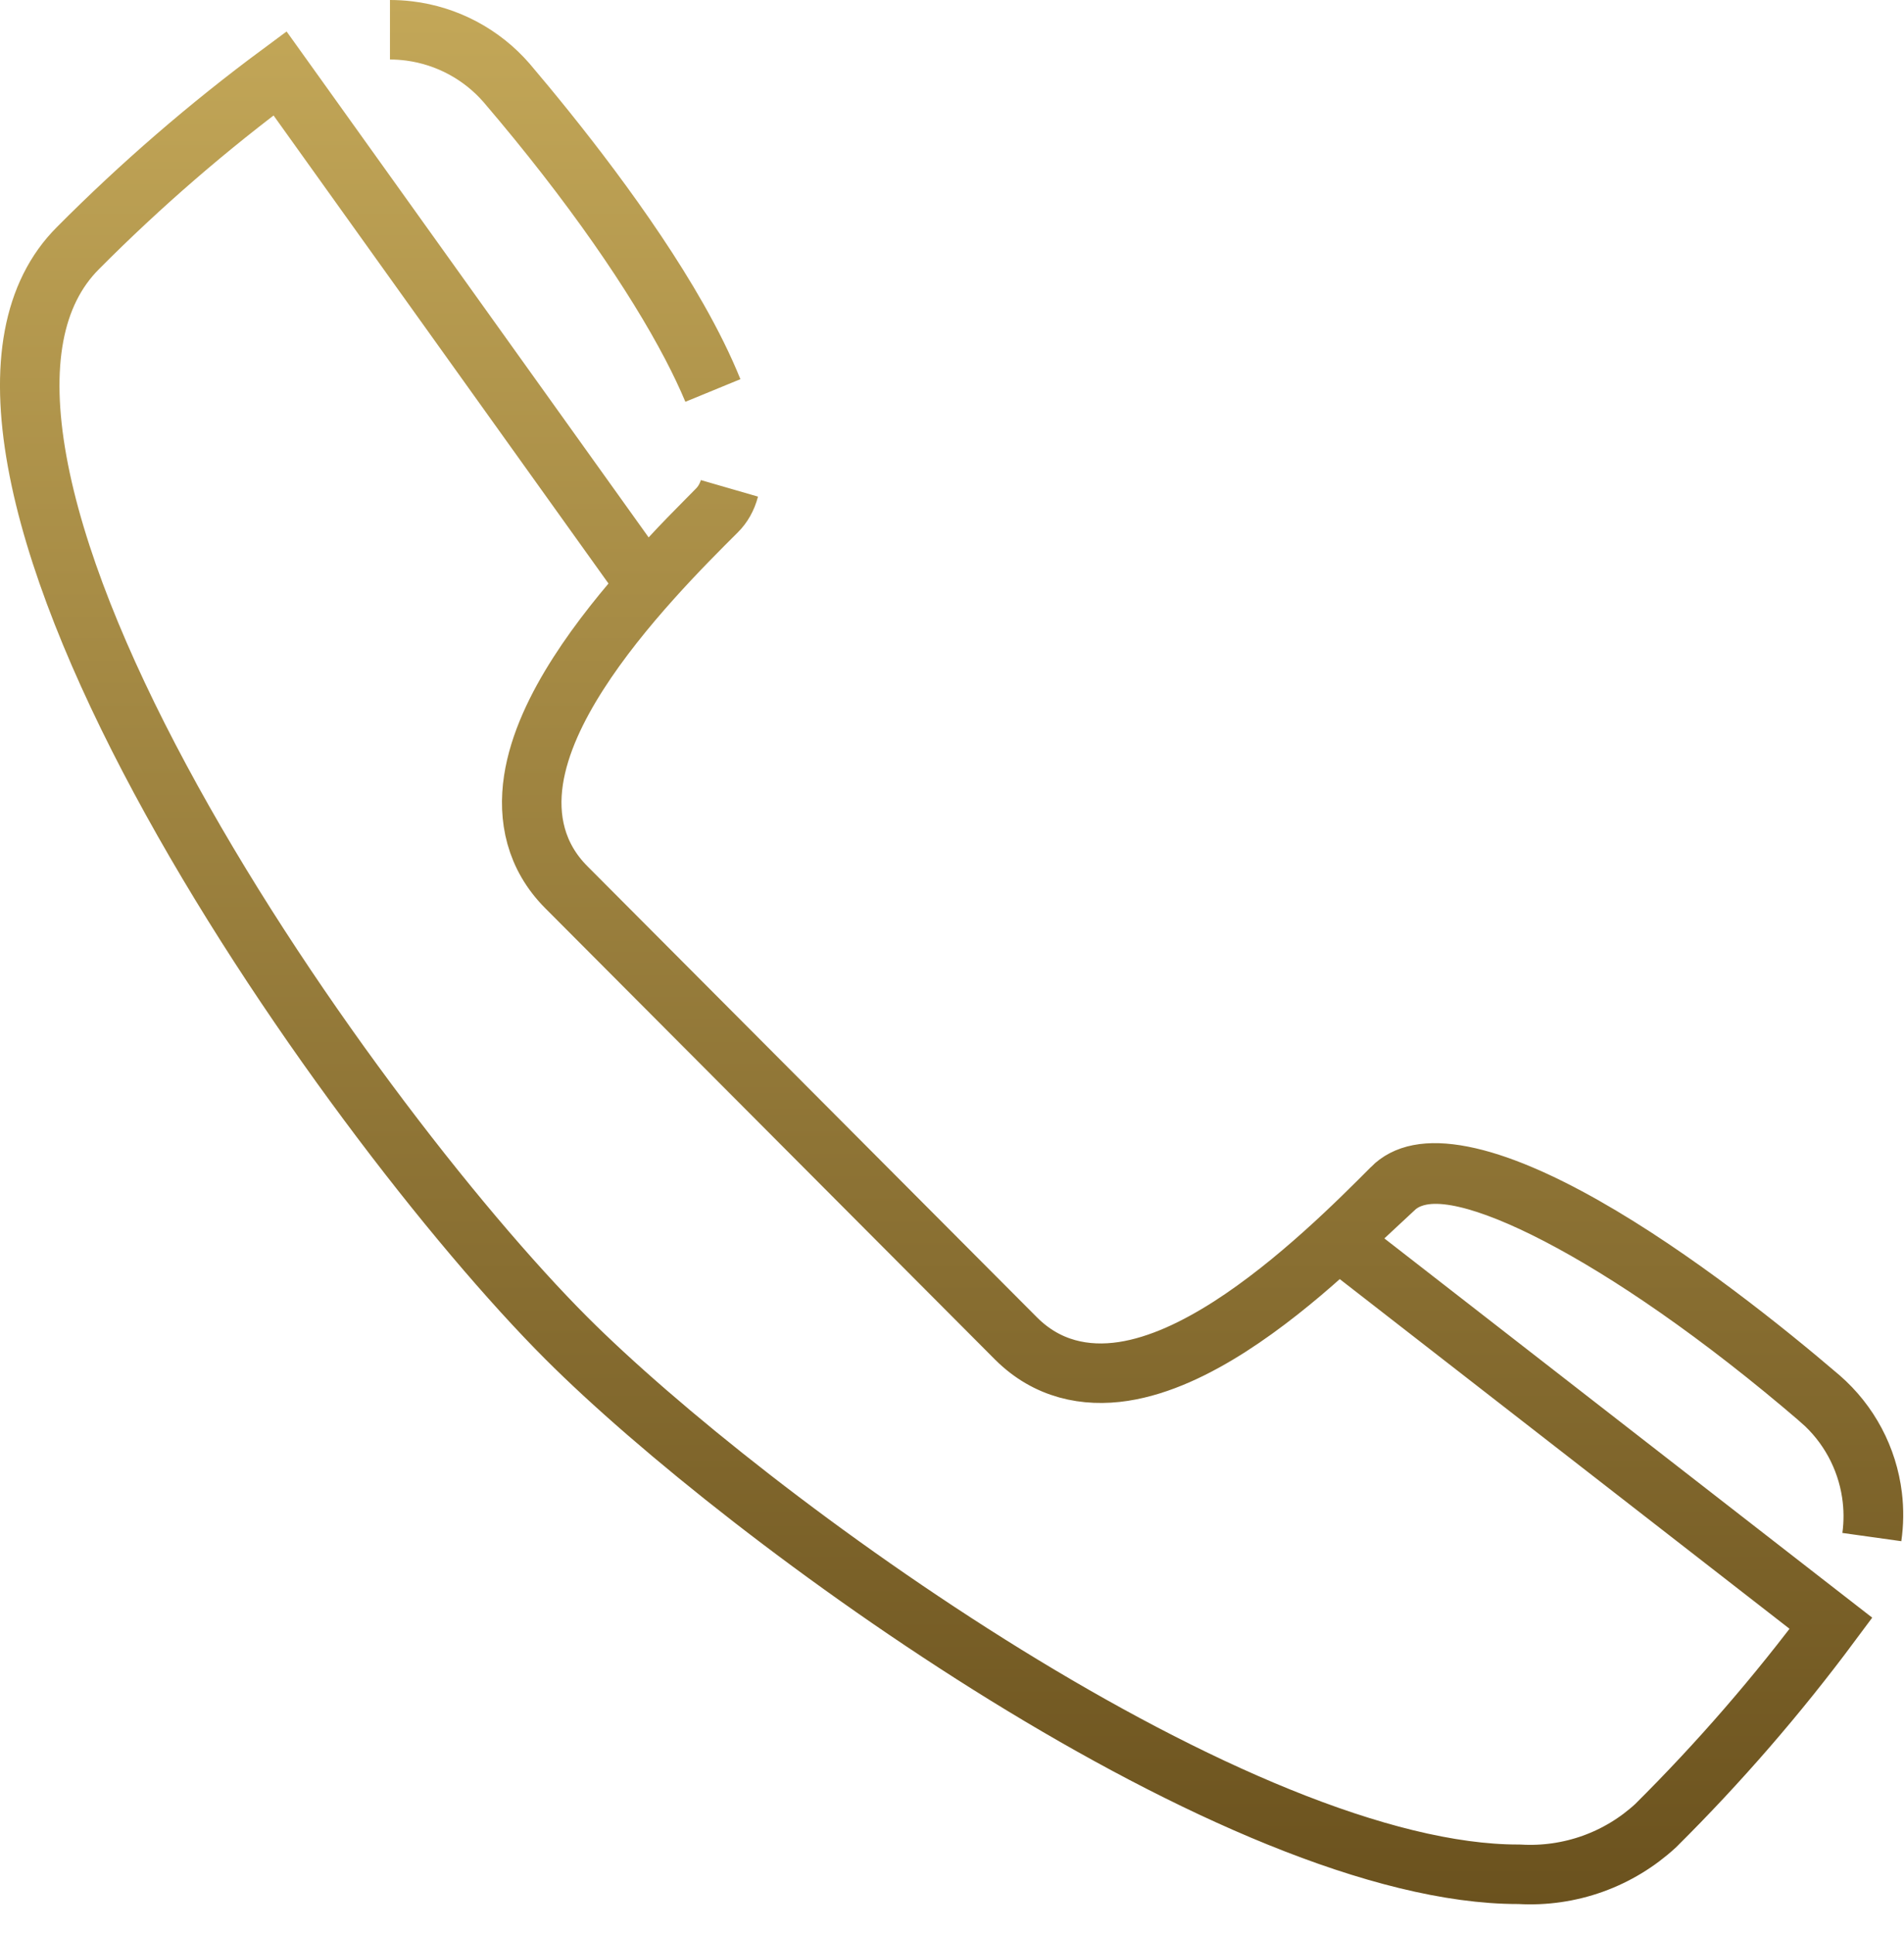 <svg width="64" height="65" viewBox="0 0 64 65" fill="none" xmlns="http://www.w3.org/2000/svg">
<path d="M51.081 62.992L51.052 62.991H51.023C48.74 62.991 45.986 62.283 42.993 61.069C40.014 59.861 36.865 58.179 33.812 56.295C27.699 52.521 22.057 47.991 19.04 44.974C15.359 41.293 9.44 33.732 5.383 26.179C3.352 22.399 1.824 18.687 1.248 15.503C0.669 12.297 1.092 9.866 2.62 8.338L2.622 8.336C4.735 6.211 7.005 4.248 9.412 2.466L9.99 3.273L20.99 18.643L21.706 19.643L22.539 18.738C22.953 18.288 23.355 17.882 23.716 17.517C23.846 17.386 23.971 17.259 24.09 17.138C24.303 16.929 24.434 16.683 24.512 16.436C24.43 16.748 24.286 16.993 24.096 17.183C22.991 18.284 20.878 20.388 19.44 22.635C18.722 23.755 18.118 24.992 17.932 26.216C17.739 27.485 17.996 28.774 19.035 29.817C19.035 29.817 19.035 29.817 19.035 29.817L34.155 44.987L34.157 44.989C35.199 46.028 36.489 46.285 37.758 46.092C38.982 45.905 40.218 45.301 41.339 44.584C43.586 43.145 45.691 41.032 46.792 39.926L46.793 39.924C47.235 39.478 47.966 39.286 49.153 39.518C50.333 39.749 51.748 40.366 53.255 41.221C56.253 42.921 59.348 45.41 61.181 46.978C62.155 47.824 62.781 49.002 62.936 50.283C62.992 50.742 62.985 51.203 62.92 51.654C62.986 51.167 62.983 50.67 62.908 50.178C62.724 48.97 62.121 47.866 61.203 47.06L61.203 47.059L61.195 47.052C57.813 44.146 54.749 42.065 52.374 40.831C51.192 40.217 50.141 39.791 49.283 39.592C48.856 39.492 48.431 39.438 48.04 39.467C47.66 39.496 47.207 39.612 46.852 39.958L45.852 40.889L44.992 41.689L45.919 42.41L60.739 53.93L61.545 54.556C59.753 56.967 57.783 59.241 55.651 61.358C55.04 61.921 54.322 62.356 53.54 62.637C52.752 62.919 51.916 63.04 51.081 62.992ZM13.801 1.047C13.57 1.016 13.339 1 13.108 1C13.318 1 13.53 1.012 13.741 1.038C15.021 1.192 16.198 1.818 17.044 2.792C18.6 4.626 21.08 7.721 22.781 10.719C23.255 11.554 23.656 12.362 23.96 13.117C23.762 12.645 23.524 12.142 23.247 11.612C22.007 9.243 19.917 6.18 17.013 2.781L17.013 2.781L17.006 2.773C16.182 1.829 15.043 1.216 13.801 1.047Z" stroke="url(#paint0_linear)" stroke-width="2"/>
<defs>
<linearGradient id="paint0_linear" x1="31.987" y1="0" x2="31.987" y2="64.003" gradientUnits="userSpaceOnUse">
<stop stop-color="#C3A758"/>
<stop offset="1" stop-color="#6B521E"/>
</linearGradient>
</defs>
</svg>
